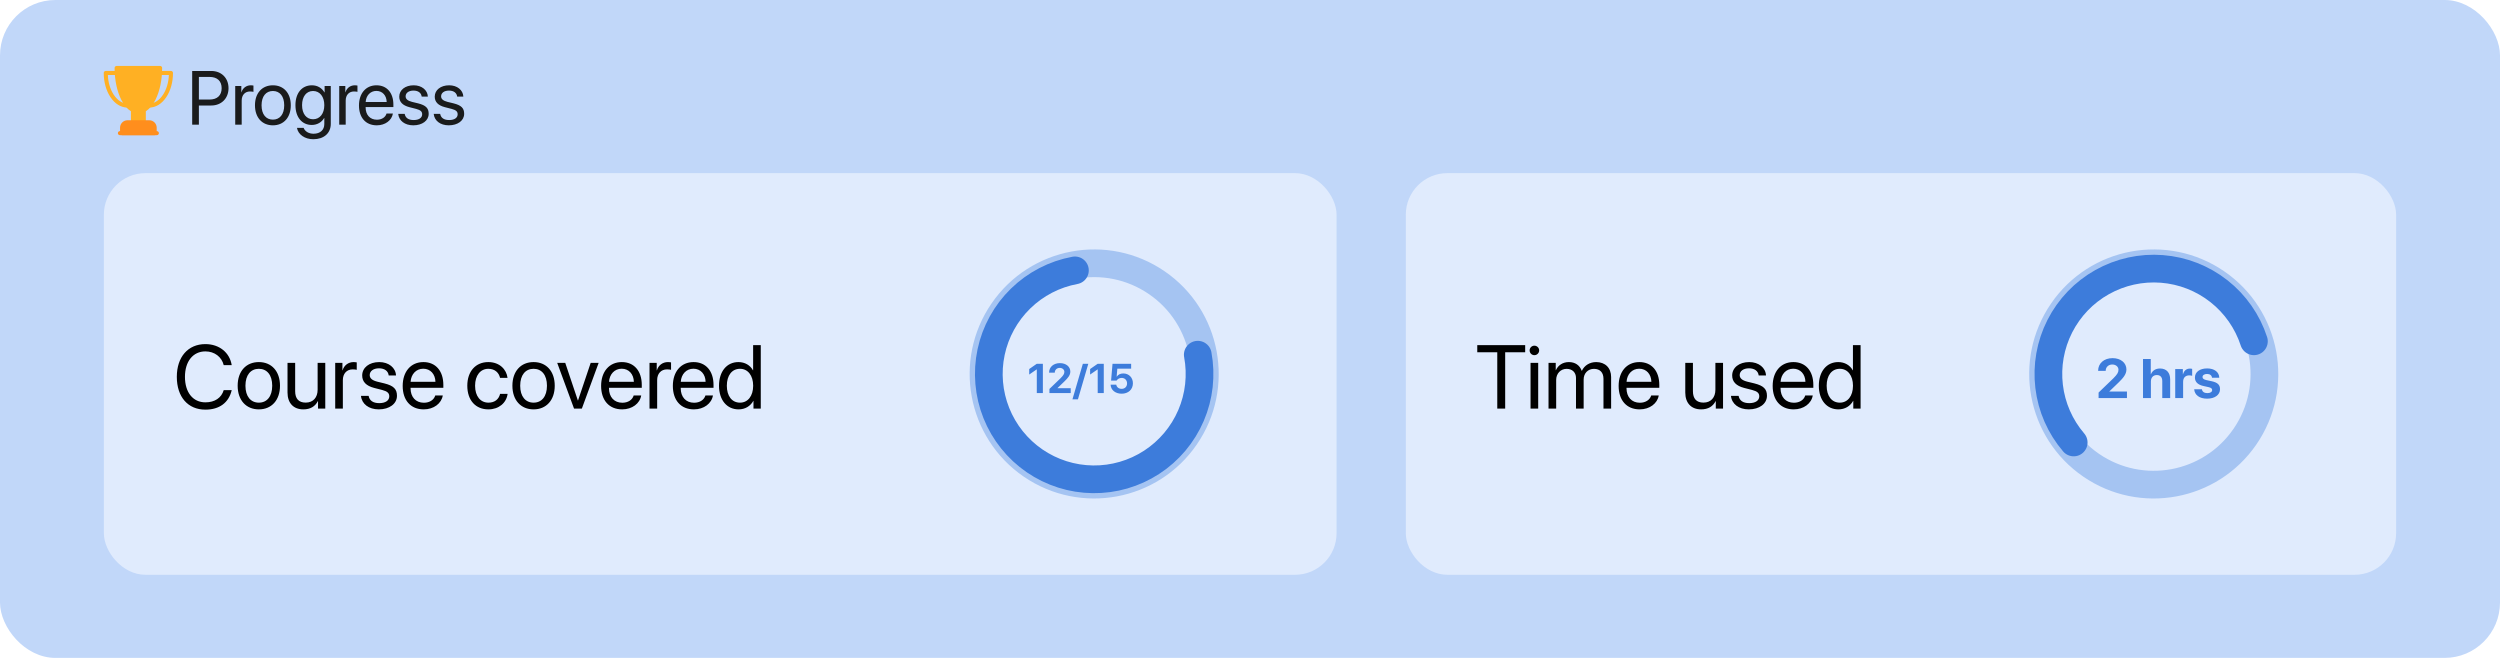 <svg width="361" height="95" viewBox="0 0 361 95" fill="none" xmlns="http://www.w3.org/2000/svg">
<rect width="361" height="95" rx="8" fill="#C1D7F9"/>
<g clip-path="url(#clip0_61_222)">
<path d="M21.556 15.534C21.395 15.534 21.264 15.404 21.263 15.242C21.263 15.08 21.393 14.949 21.555 14.948C22.291 14.946 22.991 14.502 23.527 13.697C24.041 12.925 24.342 11.915 24.388 10.827H23.098C22.936 10.827 22.805 10.696 22.805 10.534C22.805 10.372 22.936 10.241 23.098 10.241H24.688C24.849 10.241 24.98 10.372 24.98 10.534C24.98 11.847 24.637 13.085 24.015 14.022C23.367 14.994 22.495 15.531 21.557 15.534C21.557 15.534 21.556 15.534 21.556 15.534Z" fill="#FFB023"/>
<path d="M18.405 15.534C18.404 15.534 18.404 15.534 18.404 15.534C17.466 15.531 16.594 14.994 15.947 14.022C15.324 13.085 14.98 11.847 14.98 10.534C14.98 10.372 15.112 10.241 15.273 10.241H16.863C17.025 10.241 17.156 10.372 17.156 10.534C17.156 10.696 17.025 10.827 16.863 10.827H15.573C15.619 11.915 15.921 12.925 16.434 13.697C16.97 14.502 17.67 14.946 18.406 14.948C18.568 14.949 18.698 15.08 18.698 15.242C18.697 15.404 18.566 15.534 18.405 15.534Z" fill="#FFB023"/>
<path d="M23.119 9.52H16.842C16.681 9.52 16.549 9.651 16.549 9.812C16.549 11.534 16.887 13.156 17.5 14.381C17.892 15.166 18.372 15.736 18.903 16.062V17.657C18.903 17.819 19.034 17.951 19.196 17.951H20.765C20.927 17.951 21.058 17.819 21.058 17.657V16.062C21.589 15.736 22.069 15.166 22.461 14.381C23.074 13.156 23.412 11.534 23.412 9.812C23.412 9.651 23.28 9.52 23.119 9.52Z" fill="#FFB023"/>
<path d="M21.549 17.364H18.412C17.817 17.364 17.334 17.848 17.334 18.442V19.227C17.334 19.388 17.465 19.52 17.627 19.52H22.334C22.496 19.52 22.627 19.388 22.627 19.227V18.442C22.627 17.848 22.144 17.364 21.549 17.364Z" fill="#FF8E1D"/>
<path d="M22.648 19.52H17.313C17.151 19.52 17.02 19.388 17.02 19.227C17.02 19.065 17.151 18.934 17.313 18.934H22.648C22.81 18.934 22.941 19.065 22.941 19.227C22.941 19.388 22.81 19.52 22.648 19.52Z" fill="#FF8E1D"/>
</g>
<path d="M27.752 10.249H30.518C31.974 10.249 32.999 11.27 32.999 12.736C32.999 14.208 31.963 15.234 30.507 15.234H28.719V18H27.752V10.249ZM28.719 11.109V14.374H30.266C31.372 14.374 32.006 13.768 32.006 12.736C32.006 11.71 31.377 11.109 30.266 11.109H28.719ZM33.966 18V12.414H34.847V13.327H34.869C35.051 12.71 35.567 12.317 36.222 12.317C36.383 12.317 36.523 12.344 36.598 12.355V13.263C36.523 13.236 36.324 13.209 36.099 13.209C35.373 13.209 34.901 13.73 34.901 14.52V18H33.966ZM39.407 18.097C37.86 18.097 36.818 16.985 36.818 15.207C36.818 13.424 37.86 12.317 39.407 12.317C40.949 12.317 41.991 13.424 41.991 15.207C41.991 16.985 40.949 18.097 39.407 18.097ZM39.407 17.275C40.395 17.275 41.04 16.523 41.04 15.207C41.04 13.891 40.395 13.139 39.407 13.139C38.419 13.139 37.769 13.891 37.769 15.207C37.769 16.523 38.419 17.275 39.407 17.275ZM45.208 17.221C46.18 17.221 46.83 16.416 46.83 15.185C46.83 13.956 46.18 13.139 45.208 13.139C44.247 13.139 43.618 13.934 43.618 15.185C43.618 16.437 44.247 17.221 45.208 17.221ZM45.24 20.105C44.01 20.105 43.038 19.413 42.882 18.462H43.844C44.026 18.972 44.58 19.311 45.278 19.311C46.245 19.311 46.83 18.752 46.83 17.919V17.039H46.809C46.465 17.645 45.804 18.043 45.02 18.043C43.597 18.043 42.662 16.92 42.662 15.185C42.662 13.435 43.597 12.317 45.041 12.317C45.831 12.317 46.486 12.704 46.857 13.354H46.873V12.414H47.765V17.887C47.765 19.219 46.782 20.105 45.24 20.105ZM48.984 18V12.414H49.865V13.327H49.886C50.069 12.71 50.584 12.317 51.24 12.317C51.401 12.317 51.541 12.344 51.616 12.355V13.263C51.541 13.236 51.342 13.209 51.116 13.209C50.391 13.209 49.919 13.73 49.919 14.52V18H48.984ZM54.35 13.128C53.474 13.128 52.862 13.8 52.803 14.729H55.837C55.816 13.794 55.23 13.128 54.35 13.128ZM55.816 16.399H56.734C56.573 17.377 55.628 18.097 54.409 18.097C52.808 18.097 51.836 16.985 51.836 15.229C51.836 13.494 52.824 12.317 54.366 12.317C55.875 12.317 56.804 13.413 56.804 15.105V15.46H52.797V15.513C52.797 16.582 53.426 17.286 54.43 17.286C55.139 17.286 55.66 16.926 55.816 16.399ZM57.653 13.956C57.653 12.999 58.507 12.317 59.737 12.317C60.892 12.317 61.74 13.005 61.783 13.95H60.892C60.827 13.413 60.392 13.08 59.705 13.08C59.023 13.08 58.571 13.418 58.571 13.907C58.571 14.294 58.867 14.552 59.501 14.713L60.365 14.922C61.493 15.207 61.901 15.615 61.901 16.437C61.901 17.409 60.983 18.097 59.678 18.097C58.453 18.097 57.599 17.431 57.502 16.442H58.437C58.539 17.023 58.98 17.334 59.737 17.334C60.494 17.334 60.961 17.012 60.961 16.507C60.961 16.109 60.73 15.895 60.102 15.728L59.119 15.476C58.136 15.223 57.653 14.718 57.653 13.956ZM62.777 13.956C62.777 12.999 63.631 12.317 64.861 12.317C66.016 12.317 66.864 13.005 66.907 13.95H66.016C65.951 13.413 65.516 13.08 64.829 13.08C64.147 13.08 63.695 13.418 63.695 13.907C63.695 14.294 63.991 14.552 64.624 14.713L65.489 14.922C66.617 15.207 67.025 15.615 67.025 16.437C67.025 17.409 66.107 18.097 64.802 18.097C63.577 18.097 62.723 17.431 62.627 16.442H63.561C63.663 17.023 64.103 17.334 64.861 17.334C65.618 17.334 66.085 17.012 66.085 16.507C66.085 16.109 65.855 15.895 65.226 15.728L64.243 15.476C63.26 15.223 62.777 14.718 62.777 13.956Z" fill="#1A1B1C"/>
<rect x="15" y="25" width="178" height="58" rx="6" fill="#E0EBFD"/>
<path d="M29.659 59.152C27.133 59.152 25.533 57.318 25.533 54.417C25.533 51.541 27.152 49.688 29.659 49.688C31.652 49.688 33.169 50.9 33.461 52.728H32.306C32.014 51.529 30.967 50.742 29.659 50.742C27.869 50.742 26.707 52.189 26.707 54.417C26.707 56.664 27.856 58.099 29.666 58.099C31.011 58.099 31.976 57.451 32.306 56.334H33.461C33.042 58.143 31.684 59.152 29.659 59.152ZM37.378 59.114C35.55 59.114 34.318 57.8 34.318 55.699C34.318 53.592 35.55 52.284 37.378 52.284C39.2 52.284 40.431 53.592 40.431 55.699C40.431 57.8 39.2 59.114 37.378 59.114ZM37.378 58.143C38.546 58.143 39.308 57.254 39.308 55.699C39.308 54.144 38.546 53.255 37.378 53.255C36.21 53.255 35.442 54.144 35.442 55.699C35.442 57.254 36.21 58.143 37.378 58.143ZM46.969 52.398V59H45.922V57.927H45.897C45.503 58.689 44.817 59.114 43.802 59.114C42.361 59.114 41.517 58.181 41.517 56.683V52.398H42.621V56.486C42.621 57.559 43.123 58.137 44.145 58.137C45.217 58.137 45.865 57.4 45.865 56.277V52.398H46.969ZM48.404 59V52.398H49.445V53.477H49.47C49.686 52.748 50.295 52.284 51.07 52.284C51.26 52.284 51.425 52.316 51.514 52.329V53.401C51.425 53.37 51.19 53.338 50.924 53.338C50.067 53.338 49.508 53.954 49.508 54.887V59H48.404ZM52.301 54.22C52.301 53.09 53.31 52.284 54.764 52.284C56.129 52.284 57.132 53.097 57.183 54.214H56.129C56.053 53.579 55.539 53.185 54.726 53.185C53.92 53.185 53.387 53.585 53.387 54.163C53.387 54.62 53.736 54.925 54.485 55.115L55.507 55.363C56.84 55.699 57.322 56.182 57.322 57.153C57.322 58.302 56.237 59.114 54.694 59.114C53.247 59.114 52.238 58.327 52.123 57.159H53.228C53.349 57.845 53.869 58.213 54.764 58.213C55.659 58.213 56.211 57.832 56.211 57.235C56.211 56.766 55.938 56.512 55.196 56.315L54.034 56.017C52.873 55.718 52.301 55.122 52.301 54.22ZM61.118 53.243C60.084 53.243 59.36 54.036 59.29 55.134H62.877C62.851 54.03 62.159 53.243 61.118 53.243ZM62.851 57.108H63.937C63.746 58.264 62.629 59.114 61.188 59.114C59.296 59.114 58.148 57.8 58.148 55.725C58.148 53.674 59.315 52.284 61.137 52.284C62.921 52.284 64.019 53.579 64.019 55.579V55.998H59.284V56.061C59.284 57.324 60.026 58.156 61.213 58.156C62.051 58.156 62.667 57.73 62.851 57.108ZM73.287 54.563H72.207C72.049 53.846 71.49 53.255 70.519 53.255C69.376 53.255 68.602 54.201 68.602 55.699C68.602 57.235 69.389 58.143 70.532 58.143C71.433 58.143 72.023 57.667 72.214 56.873H73.299C73.128 58.188 72.023 59.114 70.525 59.114C68.697 59.114 67.478 57.826 67.478 55.699C67.478 53.617 68.691 52.284 70.513 52.284C72.163 52.284 73.147 53.376 73.287 54.563ZM77.051 59.114C75.223 59.114 73.991 57.8 73.991 55.699C73.991 53.592 75.223 52.284 77.051 52.284C78.873 52.284 80.104 53.592 80.104 55.699C80.104 57.8 78.873 59.114 77.051 59.114ZM77.051 58.143C78.219 58.143 78.981 57.254 78.981 55.699C78.981 54.144 78.219 53.255 77.051 53.255C75.883 53.255 75.115 54.144 75.115 55.699C75.115 57.254 75.883 58.143 77.051 58.143ZM86.445 52.398L84.02 59H82.891L80.46 52.398H81.621L83.443 57.826H83.468L85.296 52.398H86.445ZM89.772 53.243C88.737 53.243 88.013 54.036 87.943 55.134H91.53C91.504 54.03 90.812 53.243 89.772 53.243ZM91.504 57.108H92.59C92.399 58.264 91.282 59.114 89.841 59.114C87.95 59.114 86.801 57.8 86.801 55.725C86.801 53.674 87.969 52.284 89.79 52.284C91.574 52.284 92.672 53.579 92.672 55.579V55.998H87.937V56.061C87.937 57.324 88.68 58.156 89.867 58.156C90.705 58.156 91.32 57.73 91.504 57.108ZM93.79 59V52.398H94.831V53.477H94.856C95.072 52.748 95.681 52.284 96.456 52.284C96.646 52.284 96.811 52.316 96.9 52.329V53.401C96.811 53.37 96.576 53.338 96.31 53.338C95.453 53.338 94.894 53.954 94.894 54.887V59H93.79ZM100.131 53.243C99.096 53.243 98.373 54.036 98.303 55.134H101.889C101.864 54.03 101.172 53.243 100.131 53.243ZM101.864 57.108H102.949C102.759 58.264 101.642 59.114 100.201 59.114C98.309 59.114 97.16 57.8 97.16 55.725C97.16 53.674 98.328 52.284 100.15 52.284C101.934 52.284 103.032 53.579 103.032 55.579V55.998H98.296V56.061C98.296 57.324 99.039 58.156 100.226 58.156C101.064 58.156 101.68 57.73 101.864 57.108ZM106.65 59.114C104.968 59.114 103.825 57.769 103.825 55.699C103.825 53.63 104.961 52.284 106.625 52.284C107.57 52.284 108.332 52.748 108.726 53.471H108.751V49.84H109.855V59H108.802V57.883H108.783C108.357 58.645 107.602 59.114 106.65 59.114ZM106.859 53.255C105.691 53.255 104.955 54.208 104.955 55.699C104.955 57.197 105.691 58.143 106.859 58.143C107.996 58.143 108.757 57.178 108.757 55.699C108.757 54.227 107.996 53.255 106.859 53.255Z" fill="black"/>
<circle cx="158" cy="54" r="15.981" transform="rotate(124.463 158 54)" stroke="#A5C4F2" stroke-width="4"/>
<path d="M172.958 51.218C173.509 54.176 173.169 57.231 171.983 59.997C170.797 62.762 168.818 65.114 166.295 66.755C163.772 68.395 160.82 69.251 157.811 69.213C154.802 69.176 151.872 68.247 149.391 66.544C146.91 64.841 144.989 62.441 143.872 59.647C142.756 56.853 142.492 53.79 143.116 50.846C143.74 47.903 145.222 45.21 147.376 43.109C149.531 41.008 152.259 39.592 155.218 39.042" stroke="#3D7CDB" stroke-width="4" stroke-linecap="round"/>
<path d="M149.714 56.757V53.341H149.696L148.618 54.085V53.288L149.711 52.529H150.59V56.757H149.714ZM151.489 53.801C151.489 53.001 152.128 52.435 153.051 52.435C153.942 52.435 154.554 52.951 154.554 53.657C154.554 54.184 154.202 54.58 153.736 55.043L152.705 56.036V56.053H154.612V56.757H151.539V56.162L153.133 54.627C153.561 54.199 153.693 53.985 153.693 53.692C153.693 53.376 153.414 53.124 153.022 53.124C152.611 53.124 152.31 53.411 152.31 53.801V53.815H151.489V53.801ZM155.652 57.665H154.861L156.364 52.529H157.152L155.652 57.665ZM158.509 56.757V53.341H158.491L157.413 54.085V53.288L158.506 52.529H159.385V56.757H158.509ZM161.96 56.85C161.052 56.85 160.399 56.311 160.372 55.547H161.19C161.239 55.904 161.556 56.15 161.966 56.15C162.429 56.15 162.748 55.828 162.748 55.368C162.748 54.899 162.429 54.571 161.972 54.571C161.652 54.571 161.377 54.718 161.231 54.961H160.44L160.648 52.529H163.337V53.232H161.342L161.245 54.389H161.263C161.436 54.105 161.773 53.926 162.203 53.926C163.012 53.926 163.592 54.521 163.592 55.344C163.592 56.241 162.93 56.85 161.96 56.85Z" fill="#3D7CDB"/>
<rect x="203" y="25" width="143" height="58" rx="6" fill="#E0EBFD"/>
<path d="M217.348 59H216.206V50.869H213.317V49.84H220.236V50.869H217.348V59ZM221.011 59V52.398H222.115V59H221.011ZM221.563 51.288C221.188 51.288 220.877 50.977 220.877 50.602C220.877 50.221 221.188 49.916 221.563 49.916C221.944 49.916 222.255 50.221 222.255 50.602C222.255 50.977 221.944 51.288 221.563 51.288ZM223.607 59V52.398H224.648V53.452H224.673C224.984 52.754 225.657 52.284 226.546 52.284C227.447 52.284 228.114 52.741 228.399 53.541H228.425C228.793 52.754 229.567 52.284 230.494 52.284C231.802 52.284 232.646 53.135 232.646 54.442V59H231.542V54.696C231.542 53.795 231.04 53.262 230.17 53.262C229.294 53.262 228.679 53.909 228.679 54.804V59H227.574V54.576C227.574 53.782 227.041 53.262 226.222 53.262C225.346 53.262 224.711 53.947 224.711 54.861V59H223.607ZM236.702 53.243C235.667 53.243 234.944 54.036 234.874 55.134H238.46C238.435 54.03 237.743 53.243 236.702 53.243ZM238.435 57.108H239.521C239.33 58.264 238.213 59.114 236.772 59.114C234.88 59.114 233.731 57.8 233.731 55.725C233.731 53.674 234.899 52.284 236.721 52.284C238.505 52.284 239.603 53.579 239.603 55.579V55.998H234.868V56.061C234.868 57.324 235.61 58.156 236.797 58.156C237.635 58.156 238.251 57.73 238.435 57.108ZM248.807 52.398V59H247.76V57.927H247.734C247.341 58.689 246.655 59.114 245.64 59.114C244.199 59.114 243.354 58.181 243.354 56.683V52.398H244.459V56.486C244.459 57.559 244.96 58.137 245.982 58.137C247.055 58.137 247.703 57.4 247.703 56.277V52.398H248.807ZM250.127 54.22C250.127 53.09 251.137 52.284 252.59 52.284C253.955 52.284 254.958 53.097 255.009 54.214H253.955C253.879 53.579 253.365 53.185 252.552 53.185C251.746 53.185 251.213 53.585 251.213 54.163C251.213 54.62 251.562 54.925 252.311 55.115L253.333 55.363C254.666 55.699 255.148 56.182 255.148 57.153C255.148 58.302 254.063 59.114 252.521 59.114C251.073 59.114 250.064 58.327 249.95 57.159H251.054C251.175 57.845 251.695 58.213 252.59 58.213C253.485 58.213 254.038 57.832 254.038 57.235C254.038 56.766 253.765 56.512 253.022 56.315L251.86 56.017C250.699 55.718 250.127 55.122 250.127 54.22ZM258.944 53.243C257.91 53.243 257.186 54.036 257.116 55.134H260.703C260.677 54.03 259.985 53.243 258.944 53.243ZM260.677 57.108H261.763C261.572 58.264 260.455 59.114 259.014 59.114C257.123 59.114 255.974 57.8 255.974 55.725C255.974 53.674 257.142 52.284 258.963 52.284C260.747 52.284 261.845 53.579 261.845 55.579V55.998H257.11V56.061C257.11 57.324 257.853 58.156 259.04 58.156C259.877 58.156 260.493 57.73 260.677 57.108ZM265.463 59.114C263.781 59.114 262.639 57.769 262.639 55.699C262.639 53.63 263.775 52.284 265.438 52.284C266.384 52.284 267.146 52.748 267.539 53.471H267.564V49.84H268.669V59H267.615V57.883H267.596C267.171 58.645 266.416 59.114 265.463 59.114ZM265.673 53.255C264.505 53.255 263.769 54.208 263.769 55.699C263.769 57.197 264.505 58.143 265.673 58.143C266.809 58.143 267.571 57.178 267.571 55.699C267.571 54.227 266.809 53.255 265.673 53.255Z" fill="black"/>
<path d="M301.957 67.176C294.68 62.182 292.829 52.234 297.824 44.957C302.818 37.68 312.766 35.829 320.043 40.824C327.32 45.818 329.171 55.766 324.176 63.043C319.182 70.32 309.234 72.171 301.957 67.176Z" stroke="#A5C4F2" stroke-width="4"/>
<path d="M299.441 63.892C297.484 61.606 296.249 58.791 295.893 55.803C295.536 52.815 296.074 49.789 297.437 47.106C298.801 44.423 300.929 42.206 303.553 40.733C306.177 39.26 309.179 38.598 312.179 38.831C315.179 39.064 318.043 40.182 320.408 42.042C322.773 43.903 324.533 46.423 325.466 49.284" stroke="#3D7CDB" stroke-width="4" stroke-linecap="round"/>
<path d="M302.969 53.535C302.969 52.469 303.821 51.715 305.051 51.715C306.239 51.715 307.055 52.403 307.055 53.344C307.055 54.047 306.587 54.575 305.965 55.192L304.59 56.516V56.539H307.133V57.477H303.036V56.684L305.161 54.637C305.731 54.067 305.907 53.782 305.907 53.391C305.907 52.969 305.536 52.633 305.012 52.633C304.465 52.633 304.063 53.016 304.063 53.535V53.555H302.969V53.535ZM309.45 57.477V51.84H310.571V54.035H310.594C310.817 53.508 311.274 53.211 311.911 53.211C312.84 53.211 313.372 53.813 313.372 54.782V57.477H312.231V55.024C312.231 54.485 311.965 54.157 311.446 54.157C310.907 54.157 310.59 54.535 310.59 55.086V57.477H309.45ZM314.102 57.477V53.289H315.204V54.043H315.227C315.376 53.512 315.731 53.223 316.223 53.223C316.356 53.223 316.469 53.242 316.548 53.266V54.27C316.454 54.231 316.298 54.203 316.133 54.203C315.571 54.203 315.243 54.547 315.243 55.137V57.477H314.102ZM316.946 54.52C316.946 53.723 317.637 53.2 318.712 53.2C319.762 53.2 320.446 53.731 320.462 54.543H319.411C319.387 54.207 319.118 54 318.696 54C318.301 54 318.044 54.18 318.044 54.45C318.044 54.657 318.223 54.797 318.59 54.883L319.391 55.055C320.231 55.242 320.571 55.575 320.571 56.2C320.571 57.024 319.813 57.567 318.708 57.567C317.59 57.567 316.903 57.028 316.84 56.211H317.954C318.008 56.563 318.286 56.766 318.739 56.766C319.173 56.766 319.434 56.594 319.434 56.321C319.434 56.11 319.294 55.992 318.919 55.903L318.145 55.731C317.352 55.551 316.946 55.137 316.946 54.52Z" fill="#3D7CDB"/>
<defs>
<clipPath id="clip0_61_222">
<rect width="10" height="10" fill="white" transform="translate(15 9.5)"/>
</clipPath>
</defs>
</svg>
